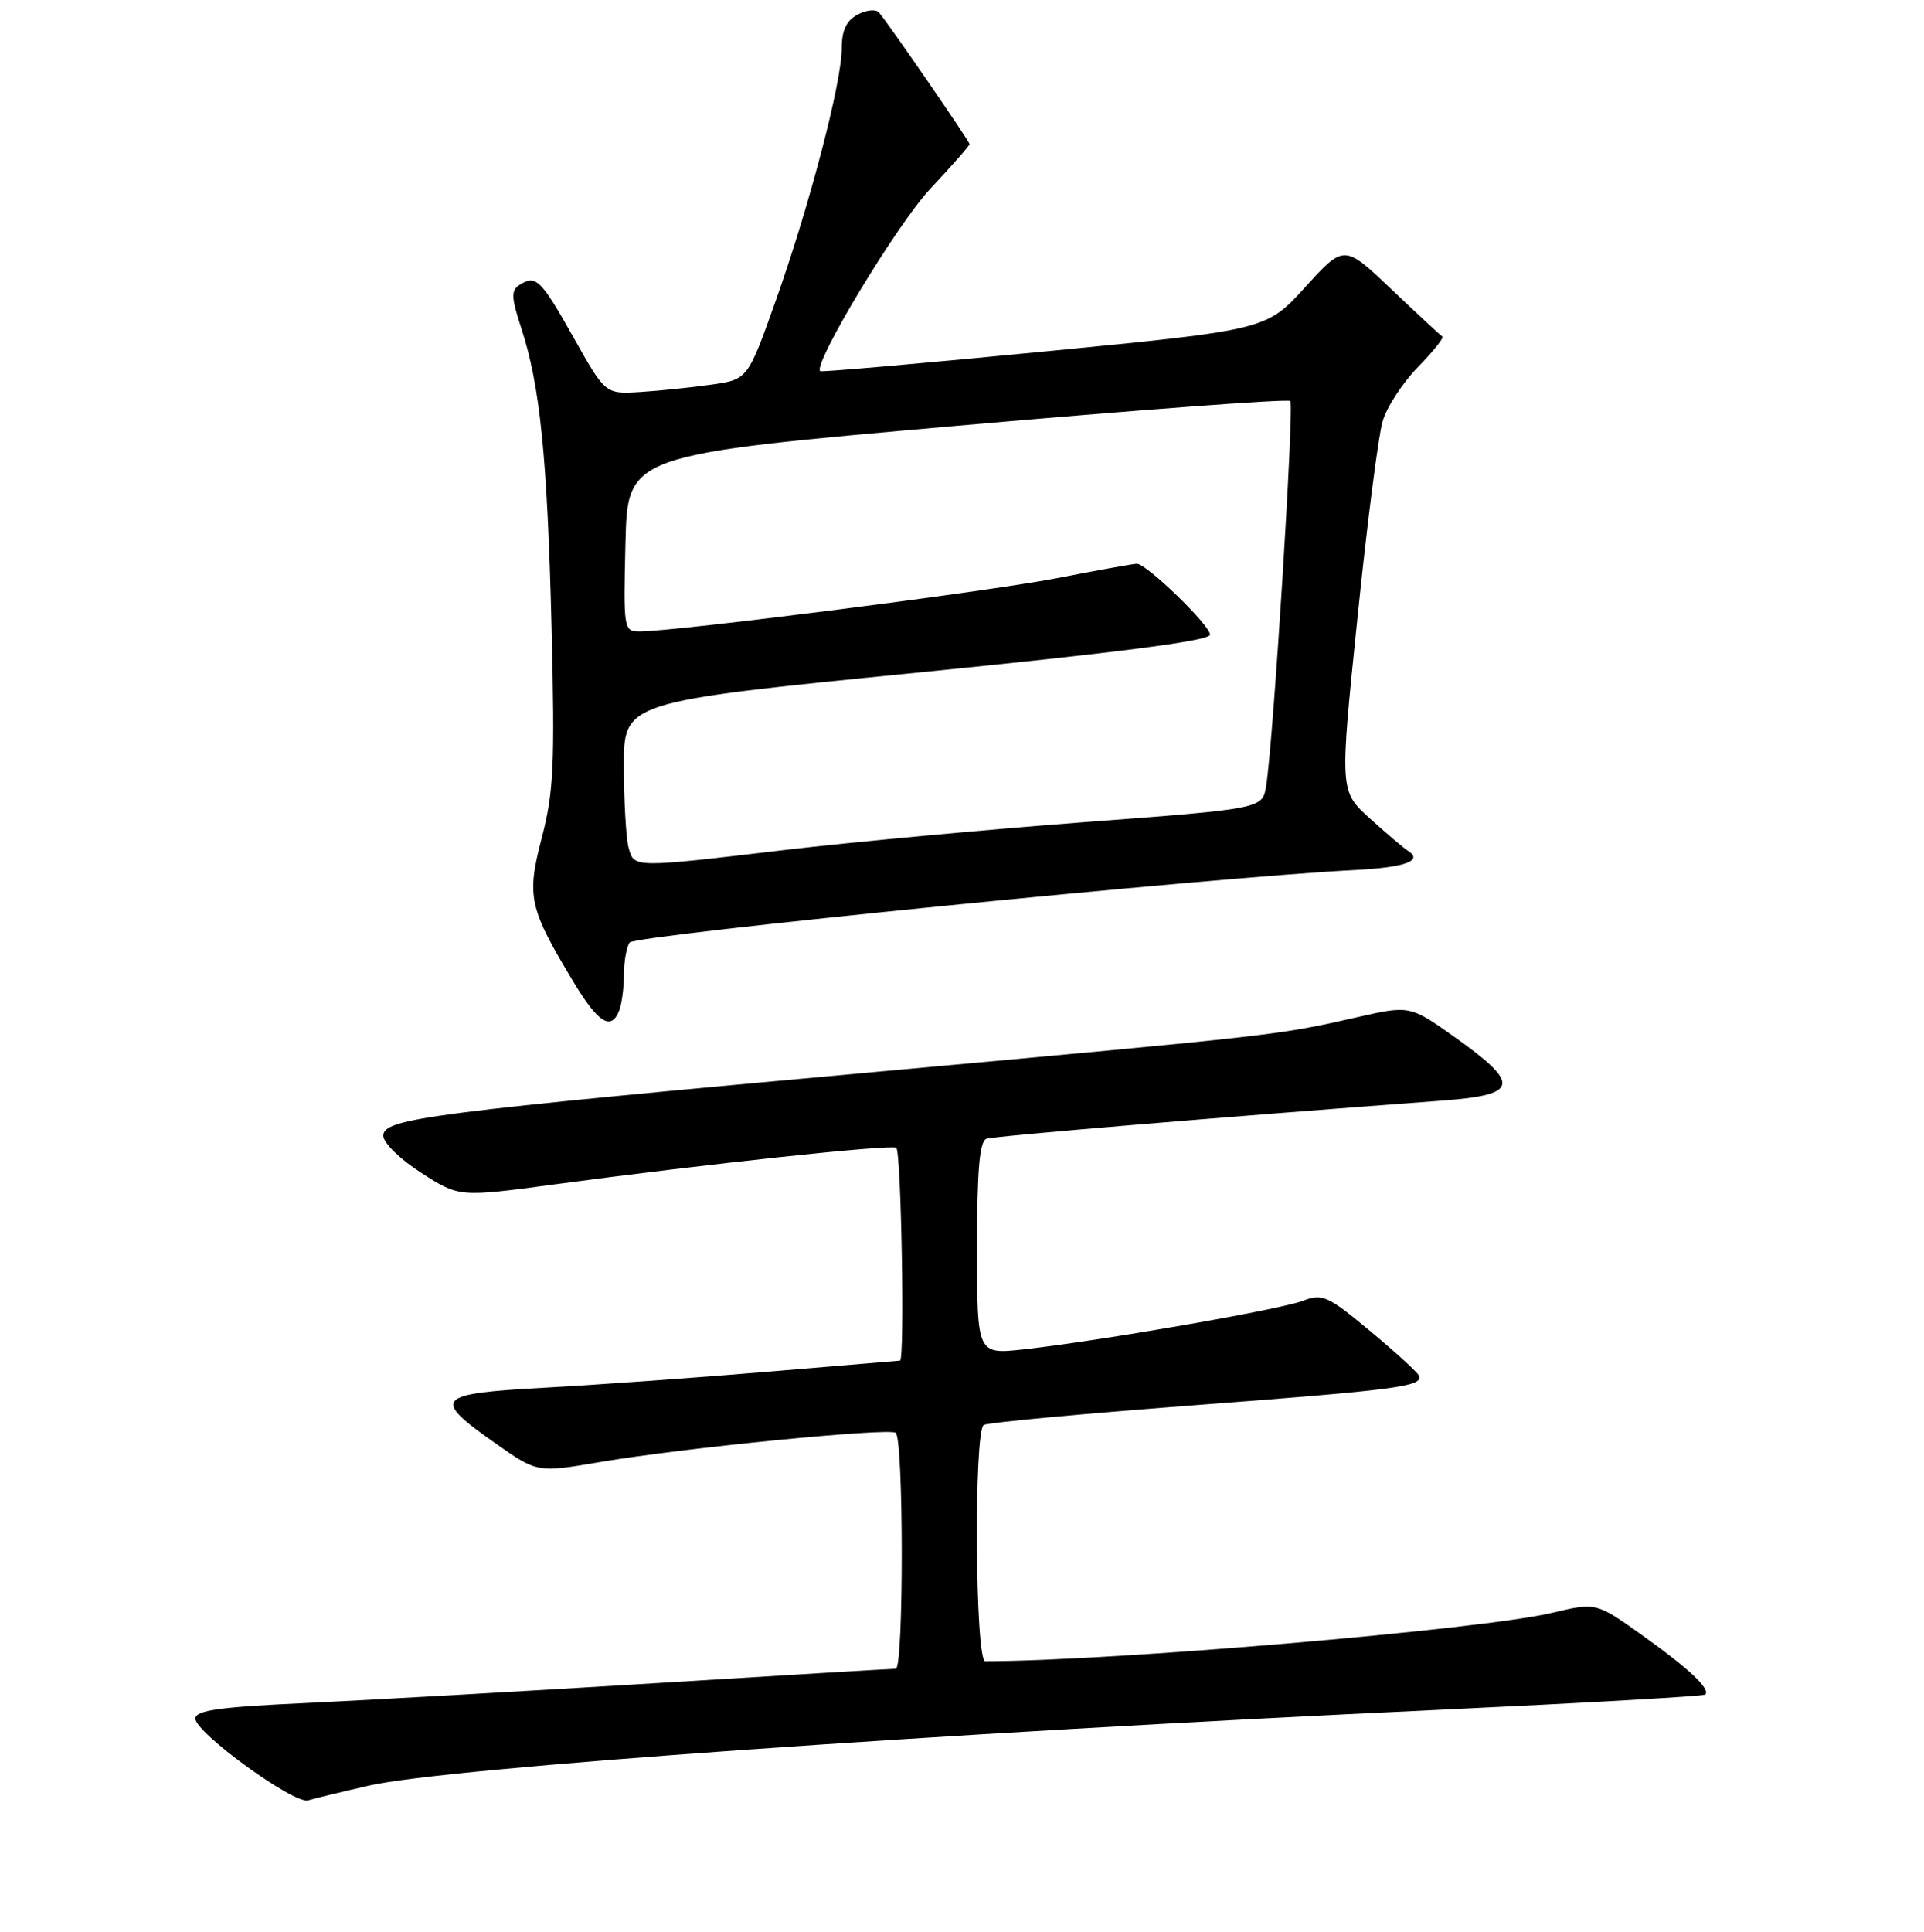 <?xml version="1.0" encoding="UTF-8" standalone="no"?>
<!DOCTYPE svg PUBLIC "-//W3C//DTD SVG 1.1//EN" "http://www.w3.org/Graphics/SVG/1.1/DTD/svg11.dtd" >
<svg xmlns="http://www.w3.org/2000/svg" xmlns:xlink="http://www.w3.org/1999/xlink" version="1.1" viewBox="0 0 256 257">
 <g >
 <path fill="currentColor"
d=" M 49.08 237.55 C 59.32 235.19 124.21 230.60 192.00 227.44 C 210.97 226.55 226.68 225.65 226.89 225.44 C 227.63 224.71 224.76 222.01 218.57 217.59 C 212.38 213.17 212.38 213.17 206.44 214.58 C 197.01 216.80 147.76 221.00 131.09 221.00 C 129.74 221.00 129.56 190.39 130.89 189.57 C 131.39 189.26 143.87 188.09 158.64 186.97 C 185.93 184.90 189.35 184.45 188.81 183.03 C 188.64 182.59 185.73 179.93 182.34 177.11 C 176.65 172.37 175.97 172.06 173.34 173.06 C 170.25 174.24 146.33 178.39 136.25 179.51 C 130.00 180.20 130.00 180.20 130.00 166.07 C 130.00 155.66 130.33 151.82 131.25 151.50 C 132.31 151.13 162.32 148.62 191.75 146.43 C 202.08 145.67 202.41 144.29 193.75 138.11 C 187.60 133.73 187.60 133.73 180.55 135.33 C 170.04 137.72 170.29 137.69 117.50 142.51 C 56.94 148.03 51.00 148.80 51.00 151.09 C 51.00 152.04 53.23 154.22 56.05 156.03 C 61.10 159.27 61.10 159.27 73.80 157.56 C 93.95 154.85 118.43 152.23 119.25 152.69 C 119.91 153.06 120.40 180.98 119.75 181.01 C 119.61 181.02 111.85 181.67 102.50 182.46 C 93.15 183.25 79.74 184.21 72.71 184.60 C 57.83 185.41 57.33 185.98 66.00 192.07 C 71.50 195.93 71.50 195.93 80.00 194.48 C 90.87 192.63 118.09 189.94 119.17 190.61 C 120.24 191.27 120.26 222.00 119.19 222.00 C 118.74 222.00 104.23 222.87 86.94 223.94 C 69.65 225.00 48.86 226.18 40.75 226.56 C 29.18 227.09 26.00 227.54 26.00 228.63 C 26.00 230.53 39.14 240.06 41.00 239.51 C 41.83 239.26 45.46 238.38 49.08 237.55 Z  M 82.39 134.42 C 82.73 133.55 83.01 131.41 83.02 129.67 C 83.02 127.93 83.36 126.00 83.77 125.39 C 84.42 124.40 161.75 116.67 180.21 115.75 C 186.91 115.41 189.42 114.51 187.35 113.20 C 186.75 112.81 184.45 110.86 182.25 108.87 C 178.25 105.23 178.25 105.23 180.60 82.37 C 181.88 69.79 183.40 57.95 183.96 56.06 C 184.51 54.16 186.64 50.91 188.67 48.83 C 190.71 46.74 192.16 44.92 191.91 44.77 C 191.66 44.62 188.62 41.80 185.15 38.50 C 178.85 32.50 178.85 32.50 173.68 38.19 C 168.50 43.89 168.50 43.89 139.00 46.76 C 122.78 48.34 109.34 49.52 109.14 49.38 C 108.04 48.59 119.32 29.88 123.75 25.15 C 126.64 22.07 129.00 19.38 129.00 19.18 C 129.00 18.79 118.23 3.14 116.95 1.66 C 116.54 1.19 115.27 1.32 114.11 1.94 C 112.61 2.74 112.00 4.04 112.00 6.39 C 112.00 10.94 107.71 27.35 103.22 39.99 C 99.49 50.48 99.49 50.48 94.66 51.17 C 92.00 51.55 87.73 51.99 85.18 52.15 C 80.55 52.43 80.55 52.43 76.37 45.00 C 71.95 37.14 71.31 36.52 69.13 37.90 C 67.98 38.63 68.02 39.55 69.35 43.63 C 71.86 51.28 72.83 60.87 73.39 83.50 C 73.84 101.70 73.67 105.43 72.09 111.45 C 70.04 119.31 70.36 120.76 76.36 130.72 C 79.60 136.10 81.34 137.17 82.39 134.42 Z  M 83.63 112.75 C 83.30 111.51 83.02 106.65 83.01 101.94 C 83.00 93.37 83.00 93.37 122.00 89.49 C 148.96 86.80 161.00 85.24 161.00 84.43 C 161.00 83.17 152.56 75.00 151.27 75.00 C 150.85 75.00 146.00 75.87 140.50 76.94 C 131.15 78.74 89.90 84.00 85.10 84.00 C 82.99 84.00 82.94 83.72 83.22 72.26 C 83.50 60.51 83.50 60.51 127.31 56.65 C 151.41 54.53 171.37 53.04 171.68 53.35 C 172.23 53.90 169.43 98.55 168.47 104.55 C 167.99 107.59 167.99 107.59 144.24 109.38 C 131.18 110.37 113.30 112.03 104.50 113.07 C 84.12 115.48 84.36 115.48 83.63 112.75 Z "/>
</g>
</svg>